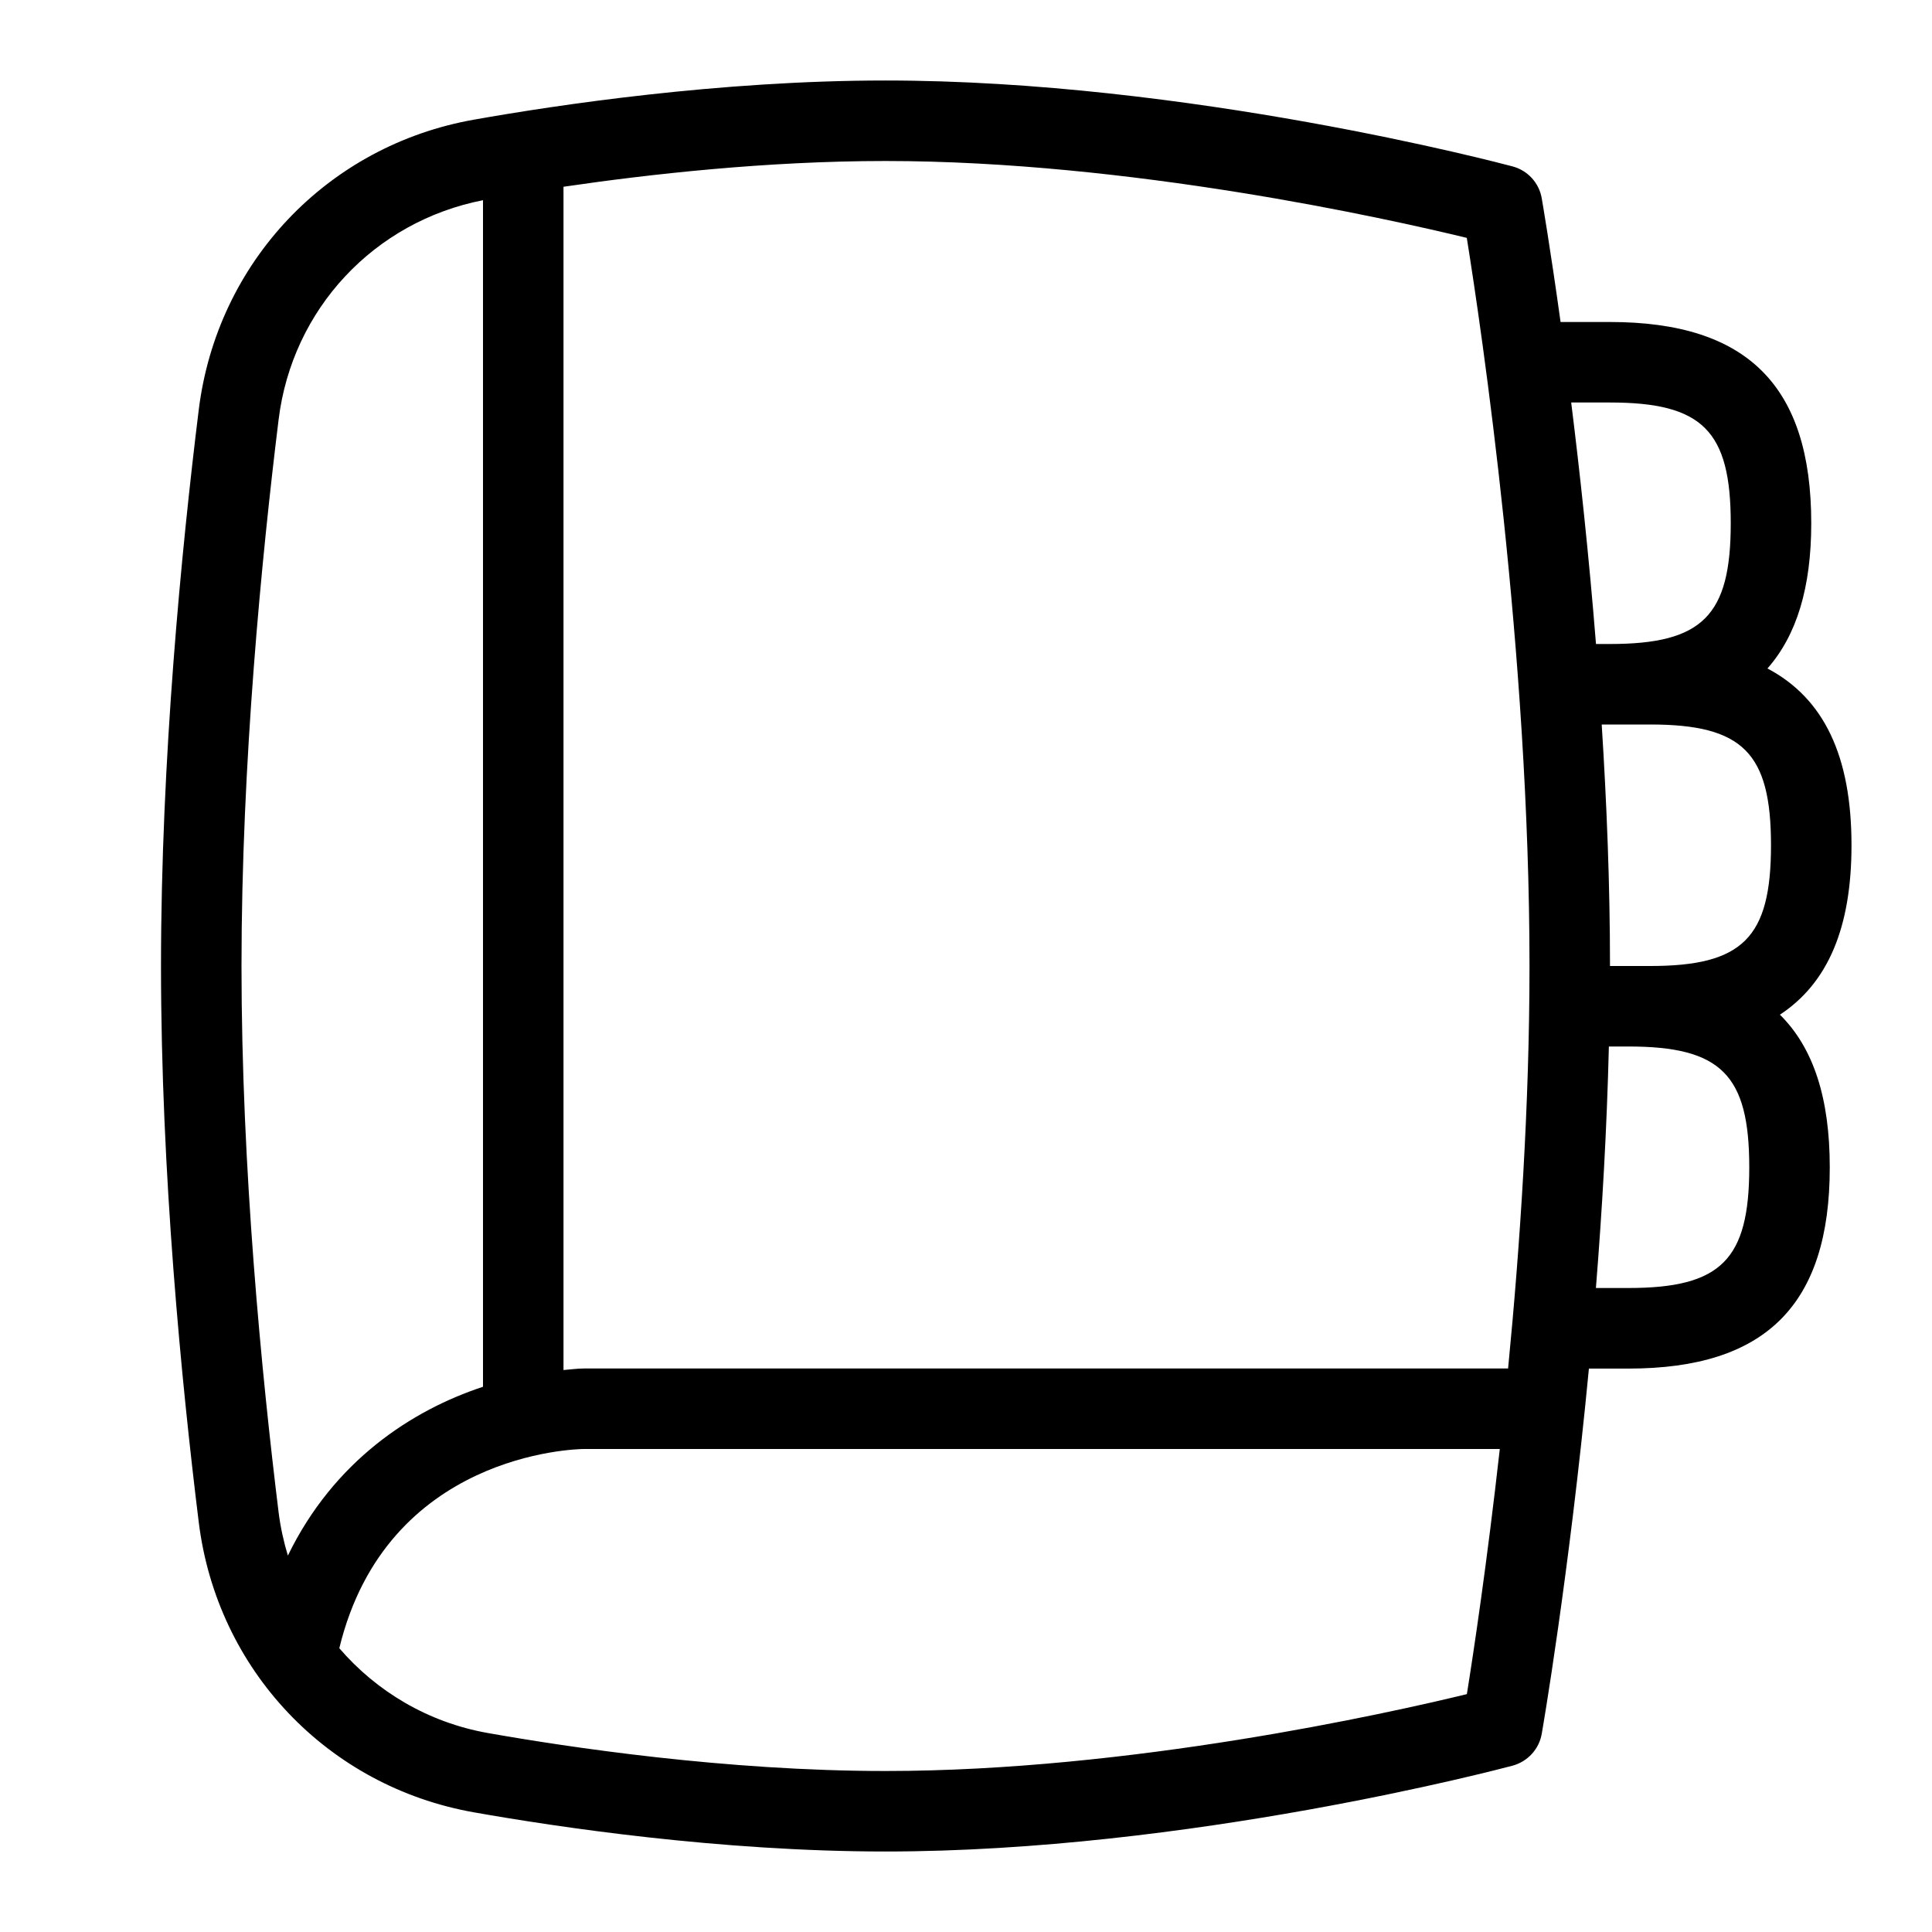 <svg id="Layer_1" viewBox="0 0 24 24" xmlns="http://www.w3.org/2000/svg" data-name="Layer 1"><path d="m22.112 12.604c.596-.393.888-1.081.888-2.104 0-1.108-.342-1.825-1.044-2.196.362-.411.544-1.003.544-1.804 0-1.706-.794-2.5-2.5-2.5h-.614c-.13-.936-.231-1.52-.234-1.537-.033-.192-.175-.346-.363-.396-.163-.043-4.033-1.067-7.789-1.067-2.061 0-4.09.305-5.115.487-1.817.322-3.189 1.77-3.416 3.603-.214 1.734-.469 4.34-.469 6.91s.255 5.177.469 6.91c.227 1.833 1.599 3.281 3.416 3.603 1.028.182 3.06.487 5.115.487 3.756 0 7.626-1.023 7.789-1.066.188-.051.33-.205.363-.396.006-.031.339-1.955.586-4.537h.492c1.706 0 2.5-.794 2.5-2.5 0-.858-.202-1.484-.619-1.896zm-1.612-.604h-.5c0-1.009-.041-2.025-.103-3h.603c1.149 0 1.5.351 1.5 1.5s-.351 1.5-1.5 1.5zm-.5-7c1.149 0 1.5.351 1.5 1.5s-.351 1.5-1.5 1.5h-.174c-.089-1.112-.201-2.139-.308-3zm-1.779-2.045c.183 1.141.779 5.159.779 9.045 0 1.73-.118 3.484-.266 5h-11.484c-.075 0-.166.012-.25.019v-14.699c1.062-.156 2.524-.32 4-.32 3.027 0 6.229.714 7.221.955zm-14.76 2.257c.169-1.374 1.187-2.46 2.539-2.725v14.74c-.885.292-1.852.921-2.424 2.097-.052-.173-.092-.352-.115-.537-.21-1.705-.461-4.268-.461-6.787s.251-5.081.461-6.788zm7.539 16.788c-1.979 0-3.945-.296-4.941-.472-.742-.132-1.38-.515-1.844-1.053.586-2.421 2.936-2.474 3.036-2.475h11.38c-.159 1.418-.326 2.528-.409 3.045-.991.241-4.19.955-7.221.955zm9.23-6h-.405c.077-.957.136-1.973.161-3h.244c1.149 0 1.5.351 1.5 1.5s-.351 1.5-1.5 1.5z"/></svg>